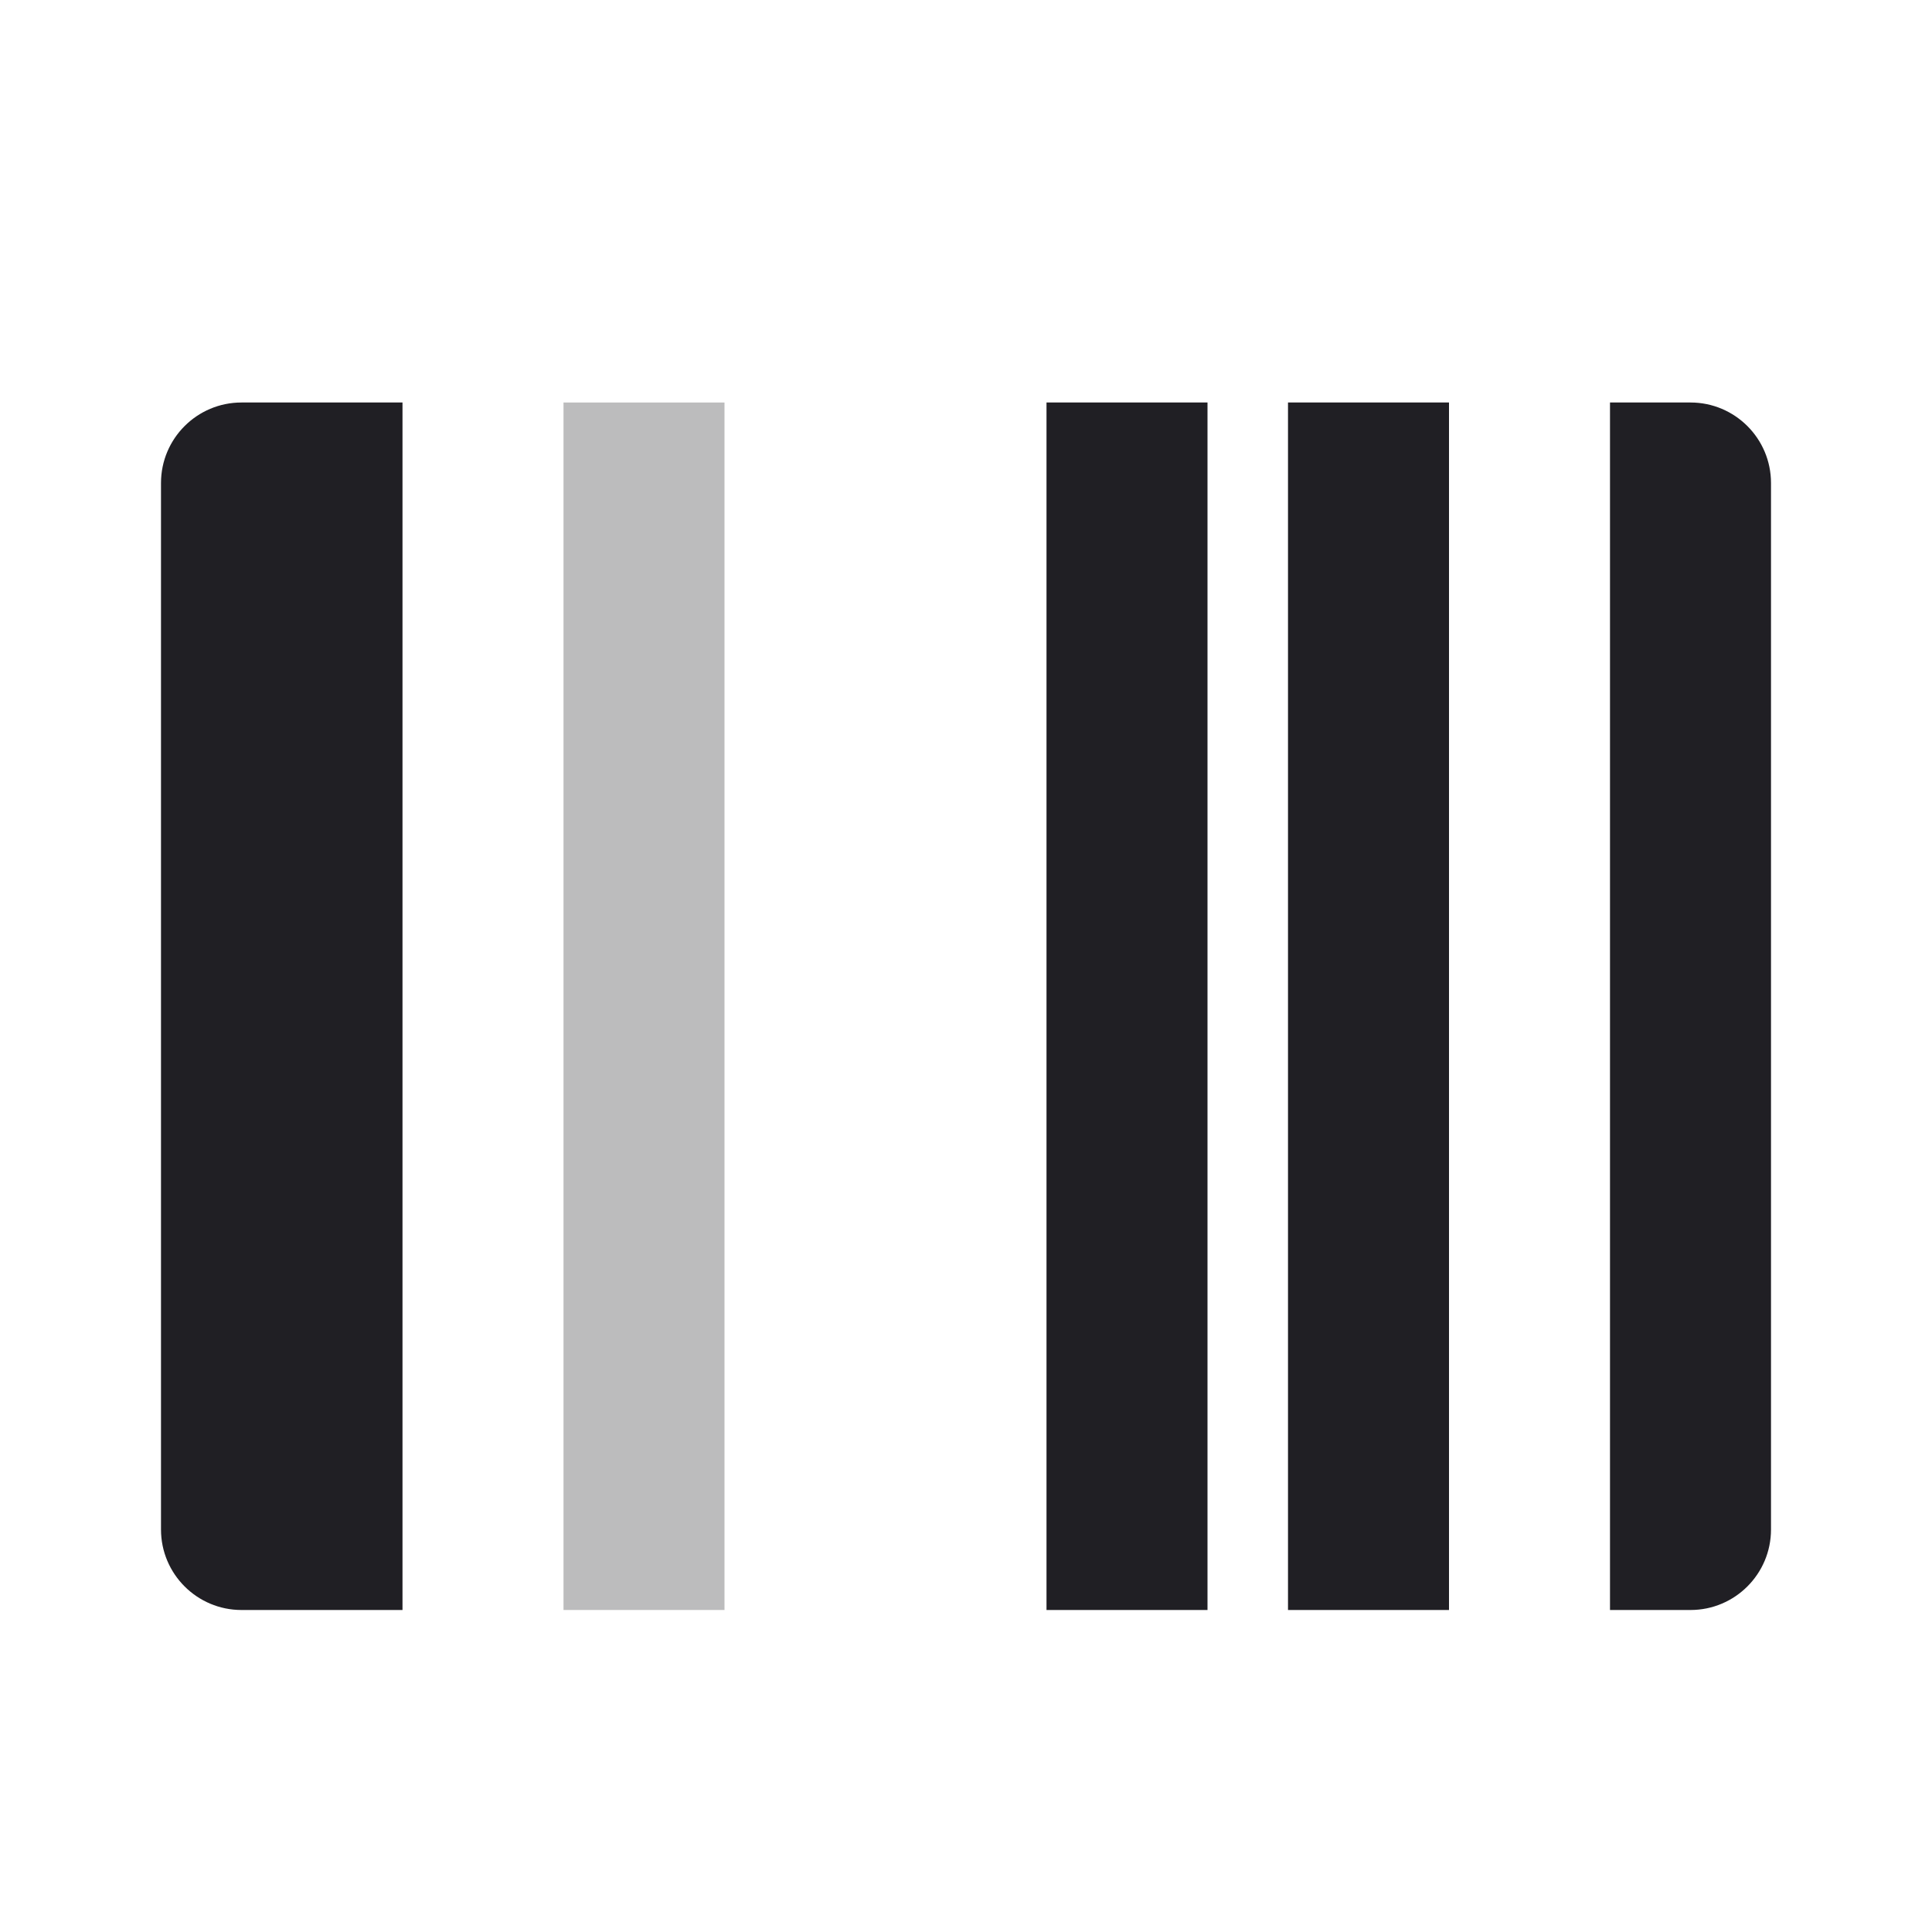 <svg xmlns="http://www.w3.org/2000/svg" viewBox="0 0 24 24" id="barcode__icon" role="img" aria-label="barcode__icon">
    <g stroke="none" stroke-width="1" fill="none" fill-rule="evenodd">
        <rect x="0" y="0" width="24" height="24"></rect>
        <path d="M13,5 L15,5 L15,20 L13,20 L13,5 Z M5,5 L5,20 L3,20 C2.448,20 2,19.552 2,19 L2,6 C2,5.448 2.448,5 3,5 L5,5 Z M16,5 L18,5 L18,20 L16,20 L16,5 Z M20,5 L21,5 C21.552,5 22,5.448 22,6 L22,19 C22,19.552 21.552,20 21,20 L20,20 L20,5 Z" fill="#201F24"></path>
        <polygon fill="#201F24" opacity="0.3" points="9 5 9 20 7 20 7 5"></polygon>
    </g>
</svg>